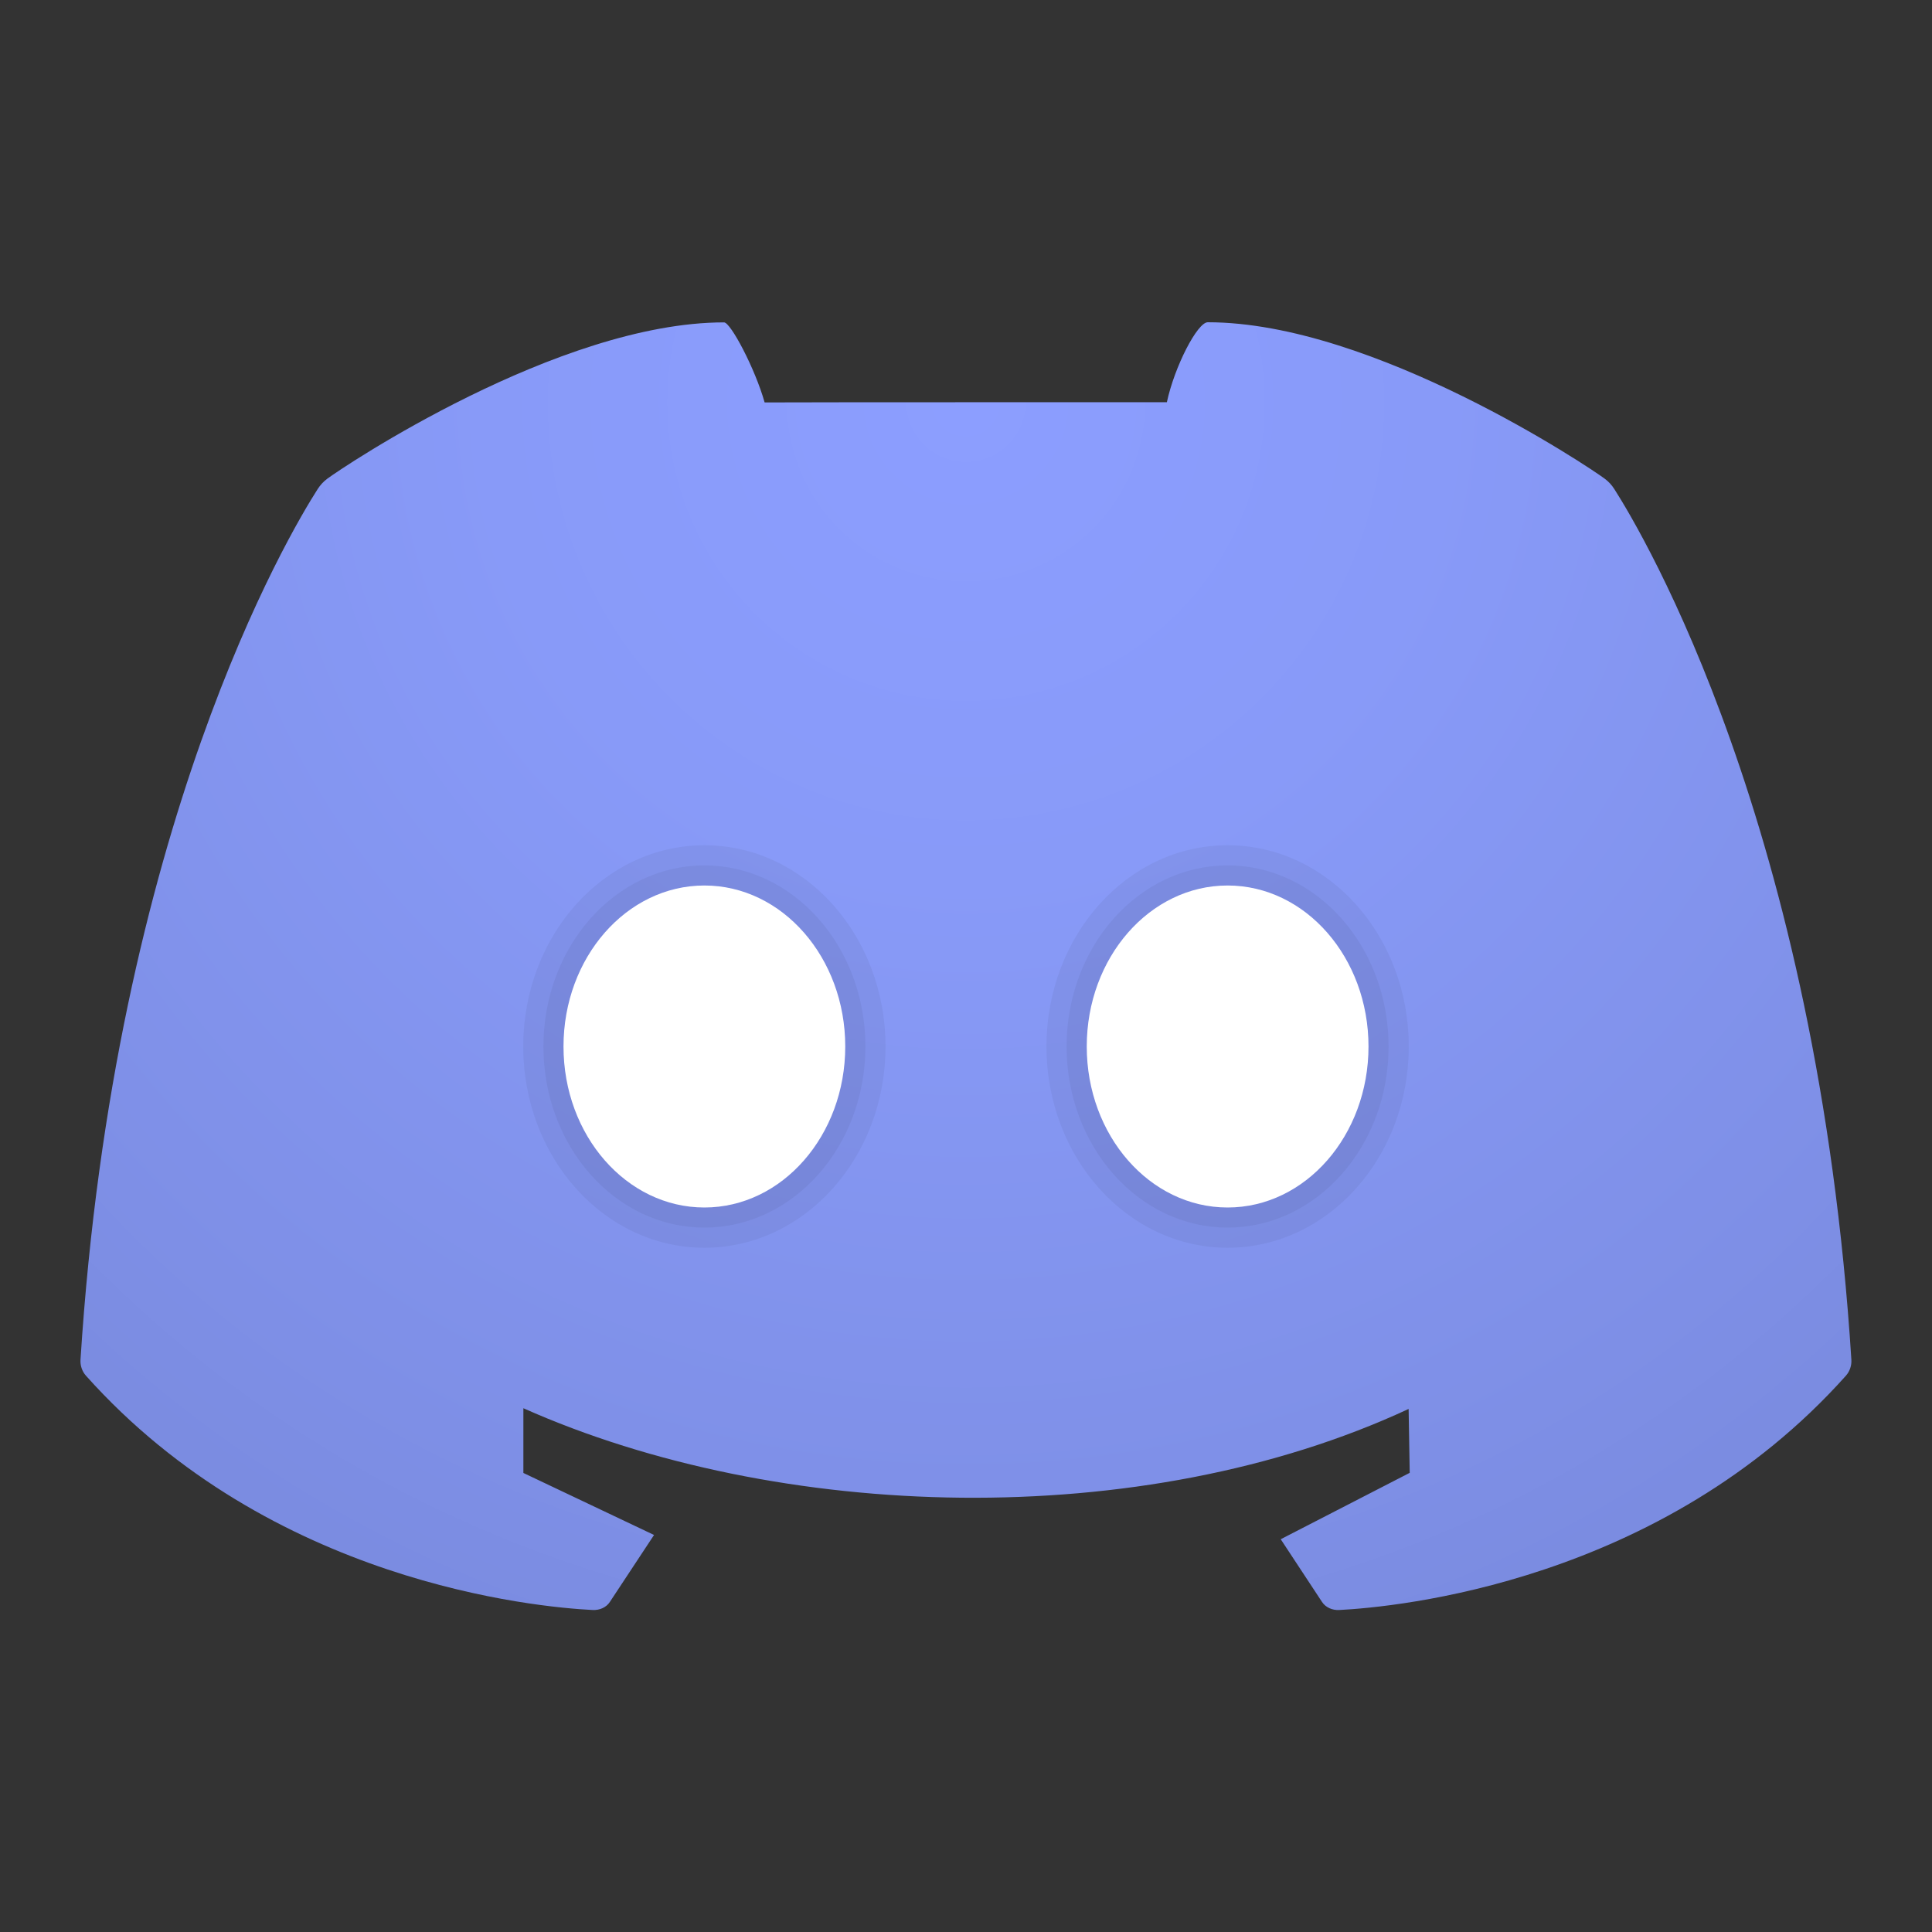 <svg width="30" height="30" viewBox="0 0 30 30" fill="none" xmlns="http://www.w3.org/2000/svg">
<rect x="0" y="0" width="30" height="30" fill="#333333" stroke="none"/>
<path d="M25.067 7.594C25.026 7.53 24.98 7.48 24.919 7.434C24.698 7.267 21.329 5.004 18.754 5.004C18.593 5.004 18.238 5.691 18.119 6.246C16.872 6.247 13.121 6.244 11.873 6.249C11.726 5.726 11.346 5.006 11.243 5.006C8.667 5.006 5.314 7.259 5.08 7.435C5.019 7.481 4.974 7.531 4.933 7.594C4.49 8.286 1.777 12.837 1.25 21.114C1.244 21.203 1.275 21.295 1.334 21.361C4.205 24.576 8.324 24.956 9.203 25C9.307 25.005 9.412 24.963 9.469 24.876L10.156 23.835L8.127 22.872V21.867C12.083 23.628 17.725 23.807 21.873 21.878L21.89 22.87L19.887 23.901L20.529 24.876C20.587 24.963 20.692 25.006 20.796 25C21.676 24.955 25.794 24.576 28.664 21.361C28.723 21.294 28.754 21.203 28.748 21.114C28.223 12.836 25.509 8.286 25.067 7.594Z" fill="url(#paint0_radial_17_1441)"/>
<path opacity="0.05" d="M19.062 19.375C20.616 19.375 21.875 17.976 21.875 16.25C21.875 14.524 20.616 13.125 19.062 13.125C17.509 13.125 16.25 14.524 16.25 16.25C16.25 17.976 17.509 19.375 19.062 19.375Z" fill="black"/>
<path opacity="0.05" d="M19.062 19.062C20.443 19.062 21.562 17.803 21.562 16.25C21.562 14.697 20.443 13.438 19.062 13.438C17.682 13.438 16.562 14.697 16.562 16.25C16.562 17.803 17.682 19.062 19.062 19.062Z" fill="black"/>
<path d="M19.062 18.75C20.271 18.75 21.25 17.631 21.25 16.25C21.25 14.869 20.271 13.75 19.062 13.75C17.854 13.75 16.875 14.869 16.875 16.25C16.875 17.631 17.854 18.75 19.062 18.75Z" fill="white"/>
<path opacity="0.05" d="M10.938 19.375C12.491 19.375 13.75 17.976 13.75 16.25C13.75 14.524 12.491 13.125 10.938 13.125C9.384 13.125 8.125 14.524 8.125 16.25C8.125 17.976 9.384 19.375 10.938 19.375Z" fill="black"/>
<path opacity="0.05" d="M10.938 19.062C12.318 19.062 13.438 17.803 13.438 16.25C13.438 14.697 12.318 13.438 10.938 13.438C9.557 13.438 8.438 14.697 8.438 16.25C8.438 17.803 9.557 19.062 10.938 19.062Z" fill="black"/>
<path d="M10.938 18.75C12.146 18.75 13.125 17.631 13.125 16.25C13.125 14.869 12.146 13.75 10.938 13.75C9.729 13.75 8.75 14.869 8.75 16.25C8.75 17.631 9.729 18.75 10.938 18.75Z" fill="white"/>
<defs>
<radialGradient id="paint0_radial_17_1441" cx="0" cy="0" r="1" gradientUnits="userSpaceOnUse" gradientTransform="translate(15 6.249) scale(20.158)">
<stop stop-color="#8C9EFF"/>
<stop offset="0.368" stop-color="#889AF8"/>
<stop offset="0.889" stop-color="#7E8FE6"/>
<stop offset="1" stop-color="#7B8CE1"/>
</radialGradient>
</defs>
</svg>
